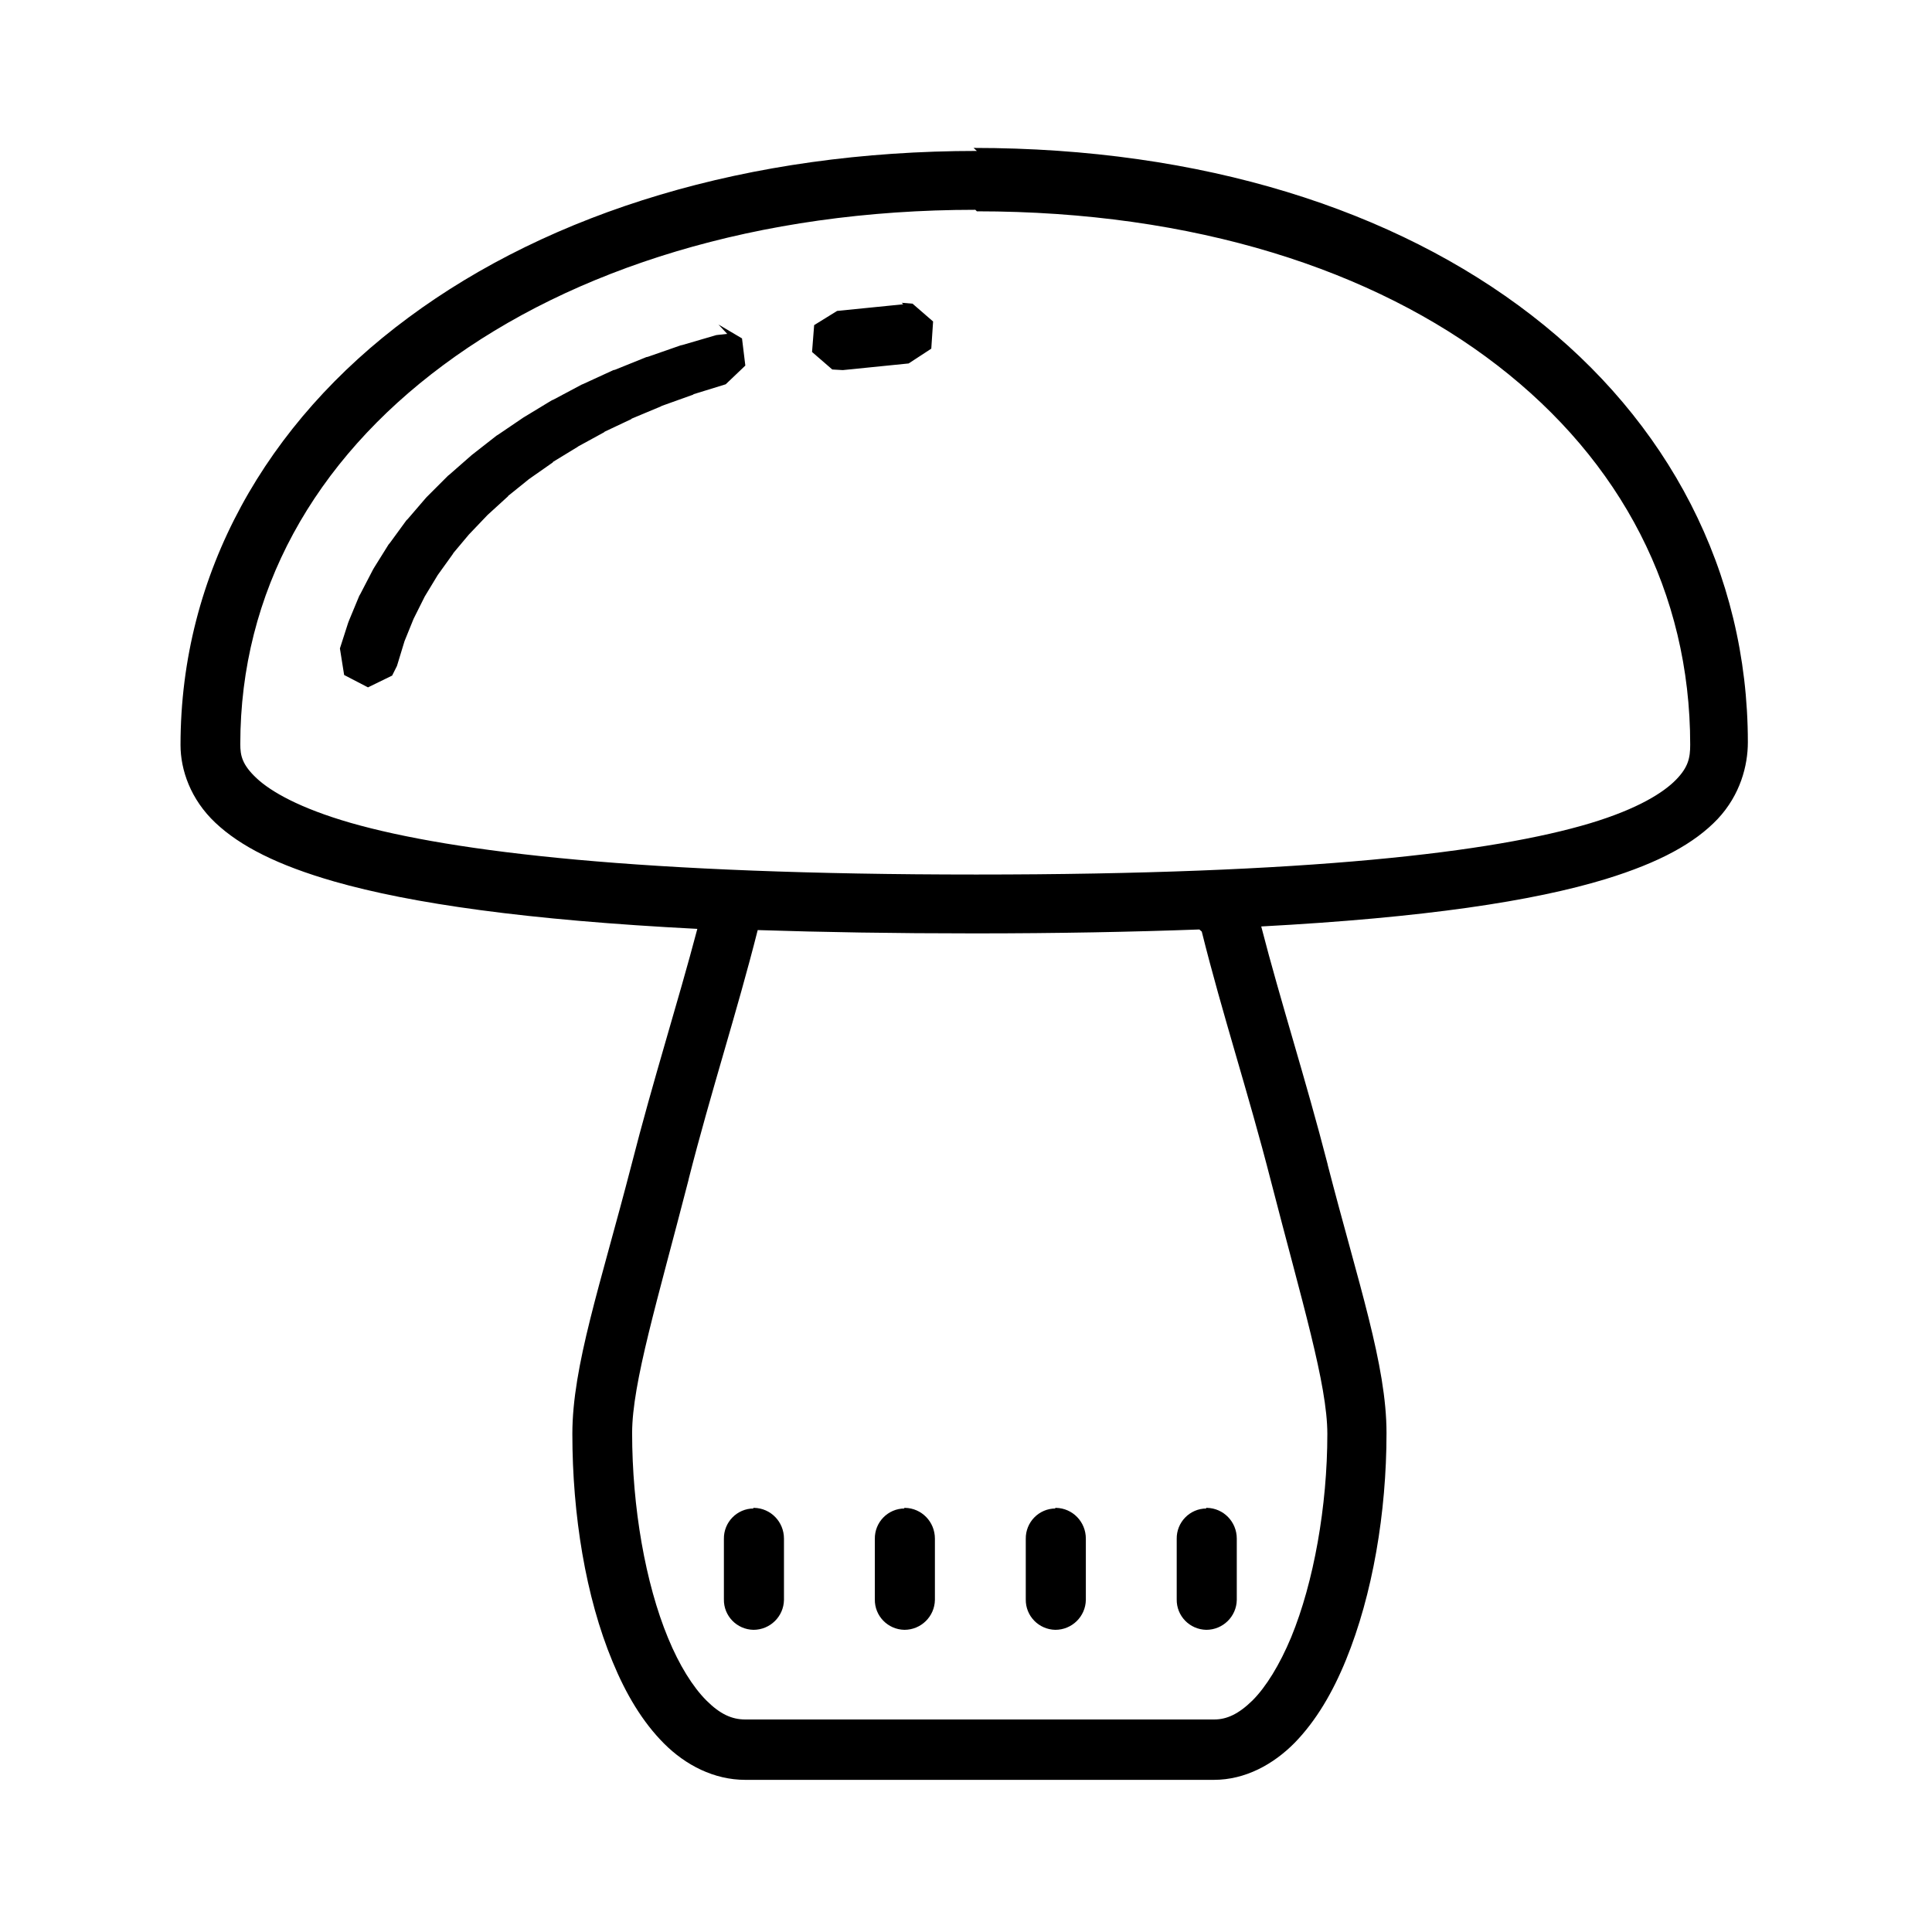 <svg viewBox="0 0 64 64" xmlns="http://www.w3.org/2000/svg">
    <path fill="currentColor"
          d="M32.36 5c-7.58 0-14.12 2.03-18.83 5.52C8.82 14 5.98 18.99 5.98 24.68c0 .82.33 1.8 1.16 2.58 .82.77 2.05 1.4 3.93 1.94 2.55.73 6.37 1.28 12.03 1.57 -.66 2.5-1.46 4.99-2.19 7.85 -1.02 3.94-1.95 6.63-1.95 8.88 0 2.68.44 5.4 1.33 7.54 .44 1.07.99 2 1.71 2.72 .71.71 1.65 1.2 2.69 1.2h15.52c1.04 0 1.97-.51 2.68-1.23 .71-.73 1.26-1.67 1.7-2.75 .88-2.16 1.34-4.87 1.34-7.51 0-2.25-.93-4.94-1.95-8.89v0c0-.01 0-.01 0-.01 -.74-2.87-1.55-5.36-2.2-7.88 5.41-.29 9.02-.84 11.41-1.57 1.79-.55 2.95-1.19 3.71-1.99 .75-.8 1-1.77 1-2.54 0-5.66-2.65-10.66-7.17-14.15C46.2 6.94 39.82 4.9 32.25 4.9Zm0 2c7.21 0 13.15 1.94 17.25 5.11 4.09 3.16 6.38 7.52 6.38 12.56 0 .43-.06.74-.47 1.16 -.41.42-1.25.96-2.84 1.44 -3.2.96-9.31 1.7-20.34 1.7 -11.04 0-17.33-.74-20.72-1.71 -1.7-.49-2.65-1.04-3.12-1.48 -.48-.45-.54-.75-.54-1.13 0-5.03 2.44-9.38 6.73-12.56 4.28-3.18 10.41-5.14 17.62-5.14Zm-2.44 3.08l-2.19.22 -.76.47 -.07.89 .67.58 .35.02 2.18-.22 .75-.49 .06-.9 -.68-.59 -.36-.03Zm-5.83.98l-.36.04 -1.13.33 -.05.01 -1.09.38 -.05.01 -1.04.42 -.05.01 -1 .46 -.05.02 -.94.5 -.05.02 -.89.54 -.05.03 -.84.57 -.05.03 -.78.61 -.05.04 -.73.64 -.05.04 -.67.67 -.05.05 -.61.71 -.05.05 -.54.74 -.05.06 -.48.77 -.04.07 -.41.79 -.04.07 -.34.82 -.03.08 -.27.84 .14.88 .79.41 .8-.39 .16-.32 .25-.82 .3-.74 .37-.74 .43-.71 .51-.71 0-.01 .52-.62 .62-.65 .68-.62 0-.01 .67-.54 .01-.01 .8-.56 .01-.02 .82-.5 .01-.01 .86-.47 .02-.02 .89-.42 0-.01 .98-.41 .01-.01 1.06-.38 0-.01 1.07-.33 .65-.62 -.11-.9 -.78-.46Zm15.72 19.8c0-.01 0 0 0 0 .68 2.73 1.54 5.33 2.29 8.26 1.03 4 1.87 6.74 1.87 8.38 0 2.39-.45 4.92-1.2 6.74 -.38.91-.83 1.64-1.28 2.09 -.46.45-.85.63-1.27.63H24.69c-.45 0-.84-.18-1.29-.63 -.45-.45-.9-1.17-1.27-2.07 -.75-1.81-1.19-4.33-1.19-6.79 0-1.65.84-4.39 1.87-8.39v0c0-.01 0-.01 0-.01 .75-2.94 1.6-5.53 2.29-8.26 2.14.07 4.52.11 7.18.11 2.78 0 5.25-.05 7.45-.13ZM24.97 49.97v0c-.56 0-1 .46-.99 1.01v2 0c-.01.55.43 1 .98 1.01 .55 0 1-.44 1.01-.99 0-.01 0-.02 0-.03v-2 0c0-.56-.44-1.01-.99-1.02 -.01-.01-.02-.01-.03 0Zm5 0v0c-.56 0-1 .46-.99 1.01v2 0c-.01.55.43 1 .98 1.01 .55 0 1-.44 1.01-.99 0-.01 0-.02 0-.03v-2 0c0-.56-.44-1.01-.99-1.02 -.01-.01-.02-.01-.03 0Zm5 0v0c-.56 0-1 .46-.99 1.01v2 0c-.01.55.43 1 .98 1.01 .55 0 1-.44 1.01-.99 0-.01 0-.02 0-.03v-2 0c0-.56-.44-1.01-.99-1.02 -.01-.01-.02-.01-.03 0Zm5 0v0c-.56 0-1 .46-.99 1.01v2 0c-.01.55.43 1 .98 1.01 .55 0 1-.44 1.01-.99 0-.01 0-.02 0-.03v-2 0c0-.56-.44-1.01-.99-1.02 -.01-.01-.02-.01-.03 0Z"/>
</svg>